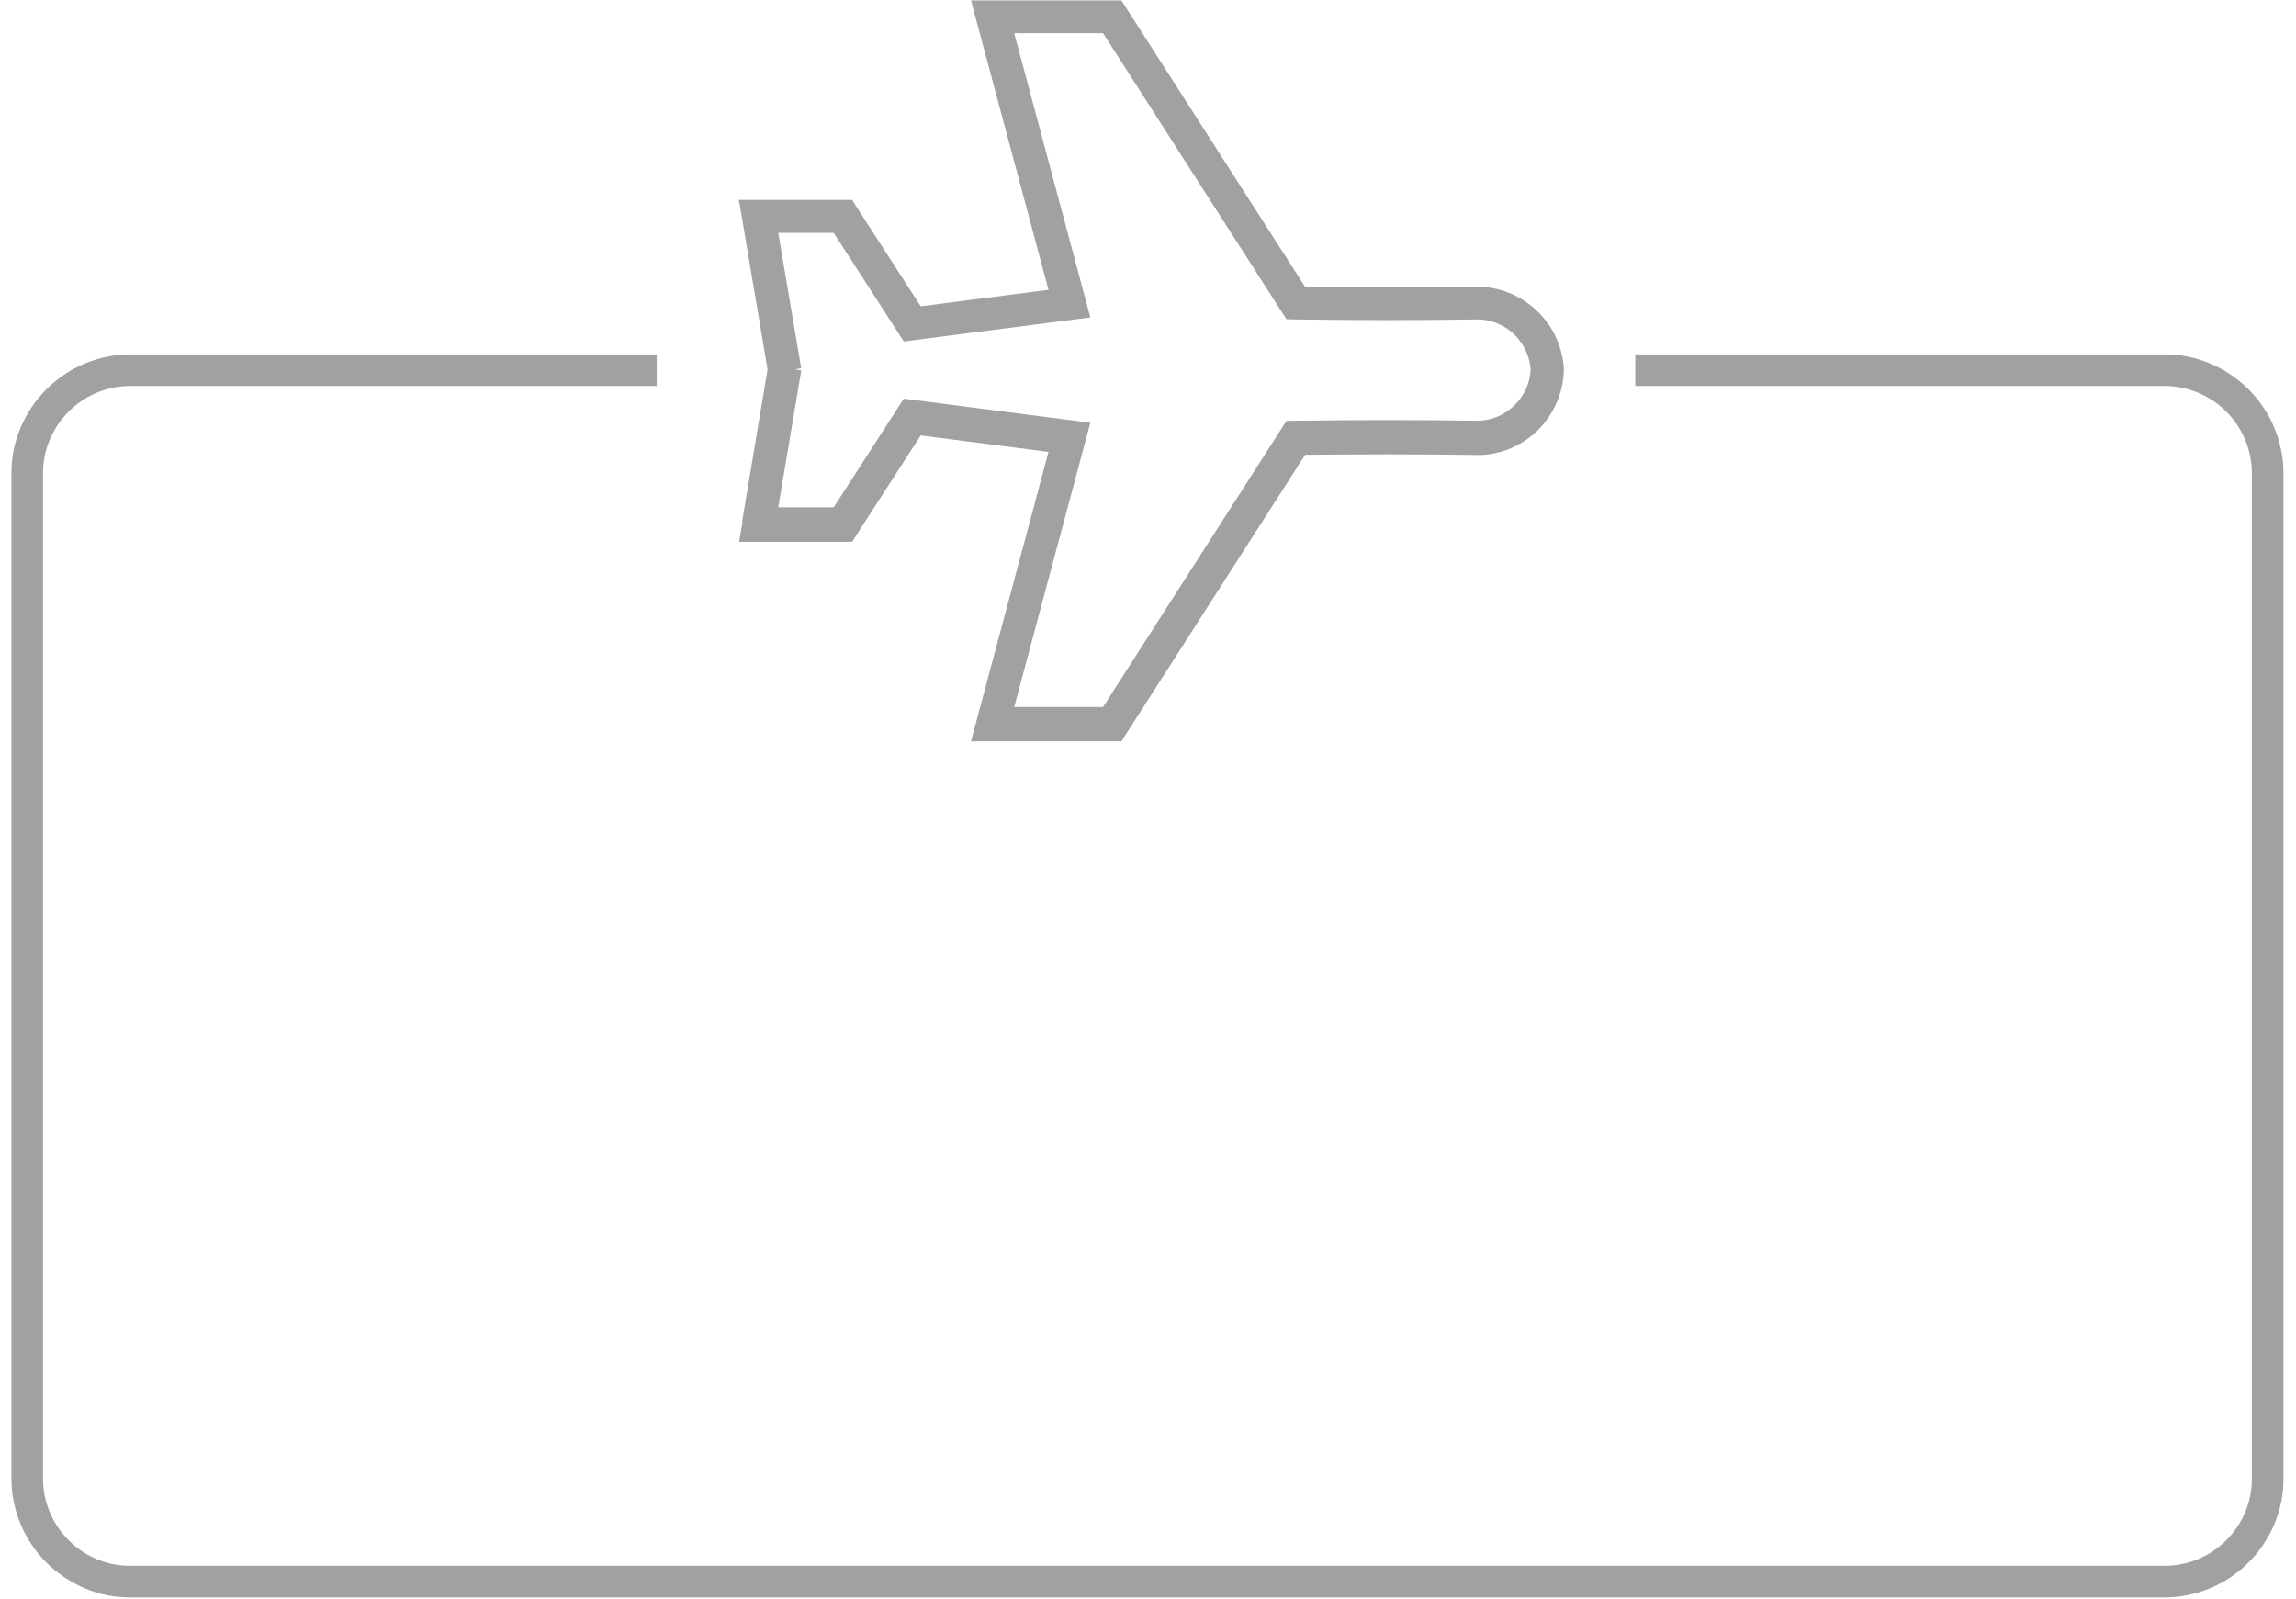 <?xml version="1.0" encoding="UTF-8"?>
<!DOCTYPE svg PUBLIC "-//W3C//DTD SVG 1.1//EN" "http://www.w3.org/Graphics/SVG/1.1/DTD/svg11.dtd">
<!-- Creator: CorelDRAW X6 -->
<svg xmlns="http://www.w3.org/2000/svg" xml:space="preserve" width="158px" height="110px" version="1.1" style="shape-rendering:geometricPrecision; text-rendering:geometricPrecision; image-rendering:optimizeQuality; fill-rule:evenodd; clip-rule:evenodd"
viewBox="0 0 10222 7181"
 xmlns:xlink="http://www.w3.org/1999/xlink">
 <defs>
  <style type="text/css">
   <![CDATA[
    .fil1 {fill:none}
    .fil0 {fill:#A1A1A1;fill-rule:nonzero}
   ]]>
  </style>
 </defs>
 <g id="Слой_x0020_1">
  <g id="_1325345232">
   <path class="fil0" d="M538 1617l2341 0 0 92 -2341 0c-114,0 -218,47 -293,122 -75,75 -122,179 -122,293l0 4518c0,114 47,218 122,293 75,75 179,122 293,122l9141 0c114,0 218,-47 293,-122 75,-75 122,-179 122,-293l0 -4518c0,-114 -47,-218 -122,-293 -75,-75 -179,-122 -293,-122l-2354 0 0 -92 2354 0c140,0 267,57 359,149 92,92 149,219 149,359l0 4518c0,140 -57,267 -149,359 -92,92 -219,149 -359,149l-9141 0c-140,0 -267,-57 -359,-149 -92,-92 -149,-219 -149,-359l0 -4518c0,-140 57,-267 149,-359 92,-92 219,-149 359,-149z"/>
   <path class="fil0" d="M538 1592l2341 0 25 0 0 25 0 92 0 25 -25 0 -2341 0c-53,0 -103,11 -149,30 -48,20 -91,49 -127,85l0 0c-36,36 -65,79 -85,127 -19,46 -30,96 -30,149l0 4518c0,53 11,103 30,149 20,48 49,91 85,127 71,71 168,115 276,115l9141 0c53,0 103,-11 149,-30 48,-20 91,-49 127,-85 71,-71 115,-168 115,-276l0 -4518c0,-53 -11,-103 -30,-149 -20,-48 -49,-91 -85,-127l0 0c-36,-36 -79,-65 -127,-85 -46,-19 -96,-30 -149,-30l-2354 0 -25 0 0 -25 0 -92 0 -25 25 0 2354 0c72,0 140,14 203,41 65,27 124,67 173,116 49,49 89,108 116,173 26,63 41,131 41,203l0 4518c0,72 -14,140 -41,203 -27,65 -67,124 -116,173 -49,49 -108,89 -173,116 -63,26 -131,41 -203,41l-9141 0c-72,0 -140,-14 -203,-41 -65,-27 -124,-67 -173,-116 -49,-49 -89,-108 -116,-173 -26,-63 -41,-131 -41,-203l0 -4518c0,-72 14,-140 41,-203 27,-65 67,-124 116,-173 49,-49 108,-89 173,-116 63,-26 131,-41 203,-41zm2316 50l-2316 0c-65,0 -127,13 -184,37 -59,25 -112,61 -157,105 -45,45 -81,98 -105,157 -24,57 -37,119 -37,184l0 4518c0,65 13,127 37,184 25,59 61,112 105,157 45,45 98,81 157,105 57,24 119,37 184,37l9141 0c65,0 127,-13 184,-37 59,-25 112,-61 157,-105 45,-45 81,-98 105,-157 24,-57 37,-119 37,-184l0 -4518c0,-65 -13,-127 -37,-184 -25,-59 -61,-112 -105,-157 -45,-45 -98,-81 -157,-105 -57,-24 -119,-37 -184,-37l-2329 0 0 42 2329 0c59,0 116,12 168,34 54,22 103,55 143,96l0 0c41,41 73,89 96,143 22,52 34,109 34,168l0 4518c0,121 -50,231 -129,311 -41,41 -89,73 -143,96 -52,22 -109,34 -168,34l-9141 0c-121,0 -231,-50 -311,-129 -41,-41 -73,-89 -96,-143 -22,-52 -34,-109 -34,-168l0 -4518c0,-59 12,-116 34,-168 22,-54 55,-102 96,-143l0 0c41,-41 89,-73 143,-96 52,-22 109,-34 168,-34l2316 0 0 -42z"/>
   <path class="fil1" d="M3479 1653l-117 700 379 0 311 -482 706 91 -345 1289 537 0 824 -1285c276,-4 552,-4 827,0 164,-8 294,-139 302,-302 0,-3 0,-6 -1,-9 -12,-159 -141,-285 -302,-293 -276,4 -552,4 -827,0l-824 -1285 -537 0 345 1289 -706 91 -311 -482 -379 0 118 695 -118 -695"/>
   <path class="fil0" d="M3553 1666l-103 613 249 0 289 -448 26 -40 47 6 706 91 85 11 -22 82 -320 1195 399 0 802 -1251 22 -34 41 -1c151,-2 289,-3 415,-3 124,0 261,1 411,3 62,-3 118,-30 159,-71 41,-41 67,-95 71,-156l0 0 0 -4 0 0c-5,-61 -32,-116 -73,-156 -41,-40 -96,-65 -157,-68 -150,2 -287,3 -411,3 -125,0 -264,-1 -415,-3l-41 -1 -22 -34 -802 -1251 -399 0 320 1195 22 82 -85 11 -706 91 -47 6 -26 -40 -289 -448 -249 0 103 608 -28 5 28 5zm-265 675l114 -681 -114 -675 -15 -87 89 0 379 0 41 0 22 35 286 443 574 -74 -323 -1206 -25 -94 98 0 537 0 41 0 22 35 803 1252c114,1 238,2 372,2 151,0 288,-1 413,-3l4 0c99,5 188,46 255,111 67,65 110,153 118,252l0 1 0 5 0 1 0 5 0 4 0 4c-5,101 -48,192 -114,259 -67,67 -158,110 -259,114l-4 0c-125,-2 -262,-3 -413,-3 -134,0 -259,1 -372,2l-803 1252 -22 35 -41 0 -537 0 -98 0 25 -94 323 -1206 -574 -74 -286 443 -22 35 -41 0 -379 0 -88 0 15 -87z"/>
  </g>
 </g>
</svg>
